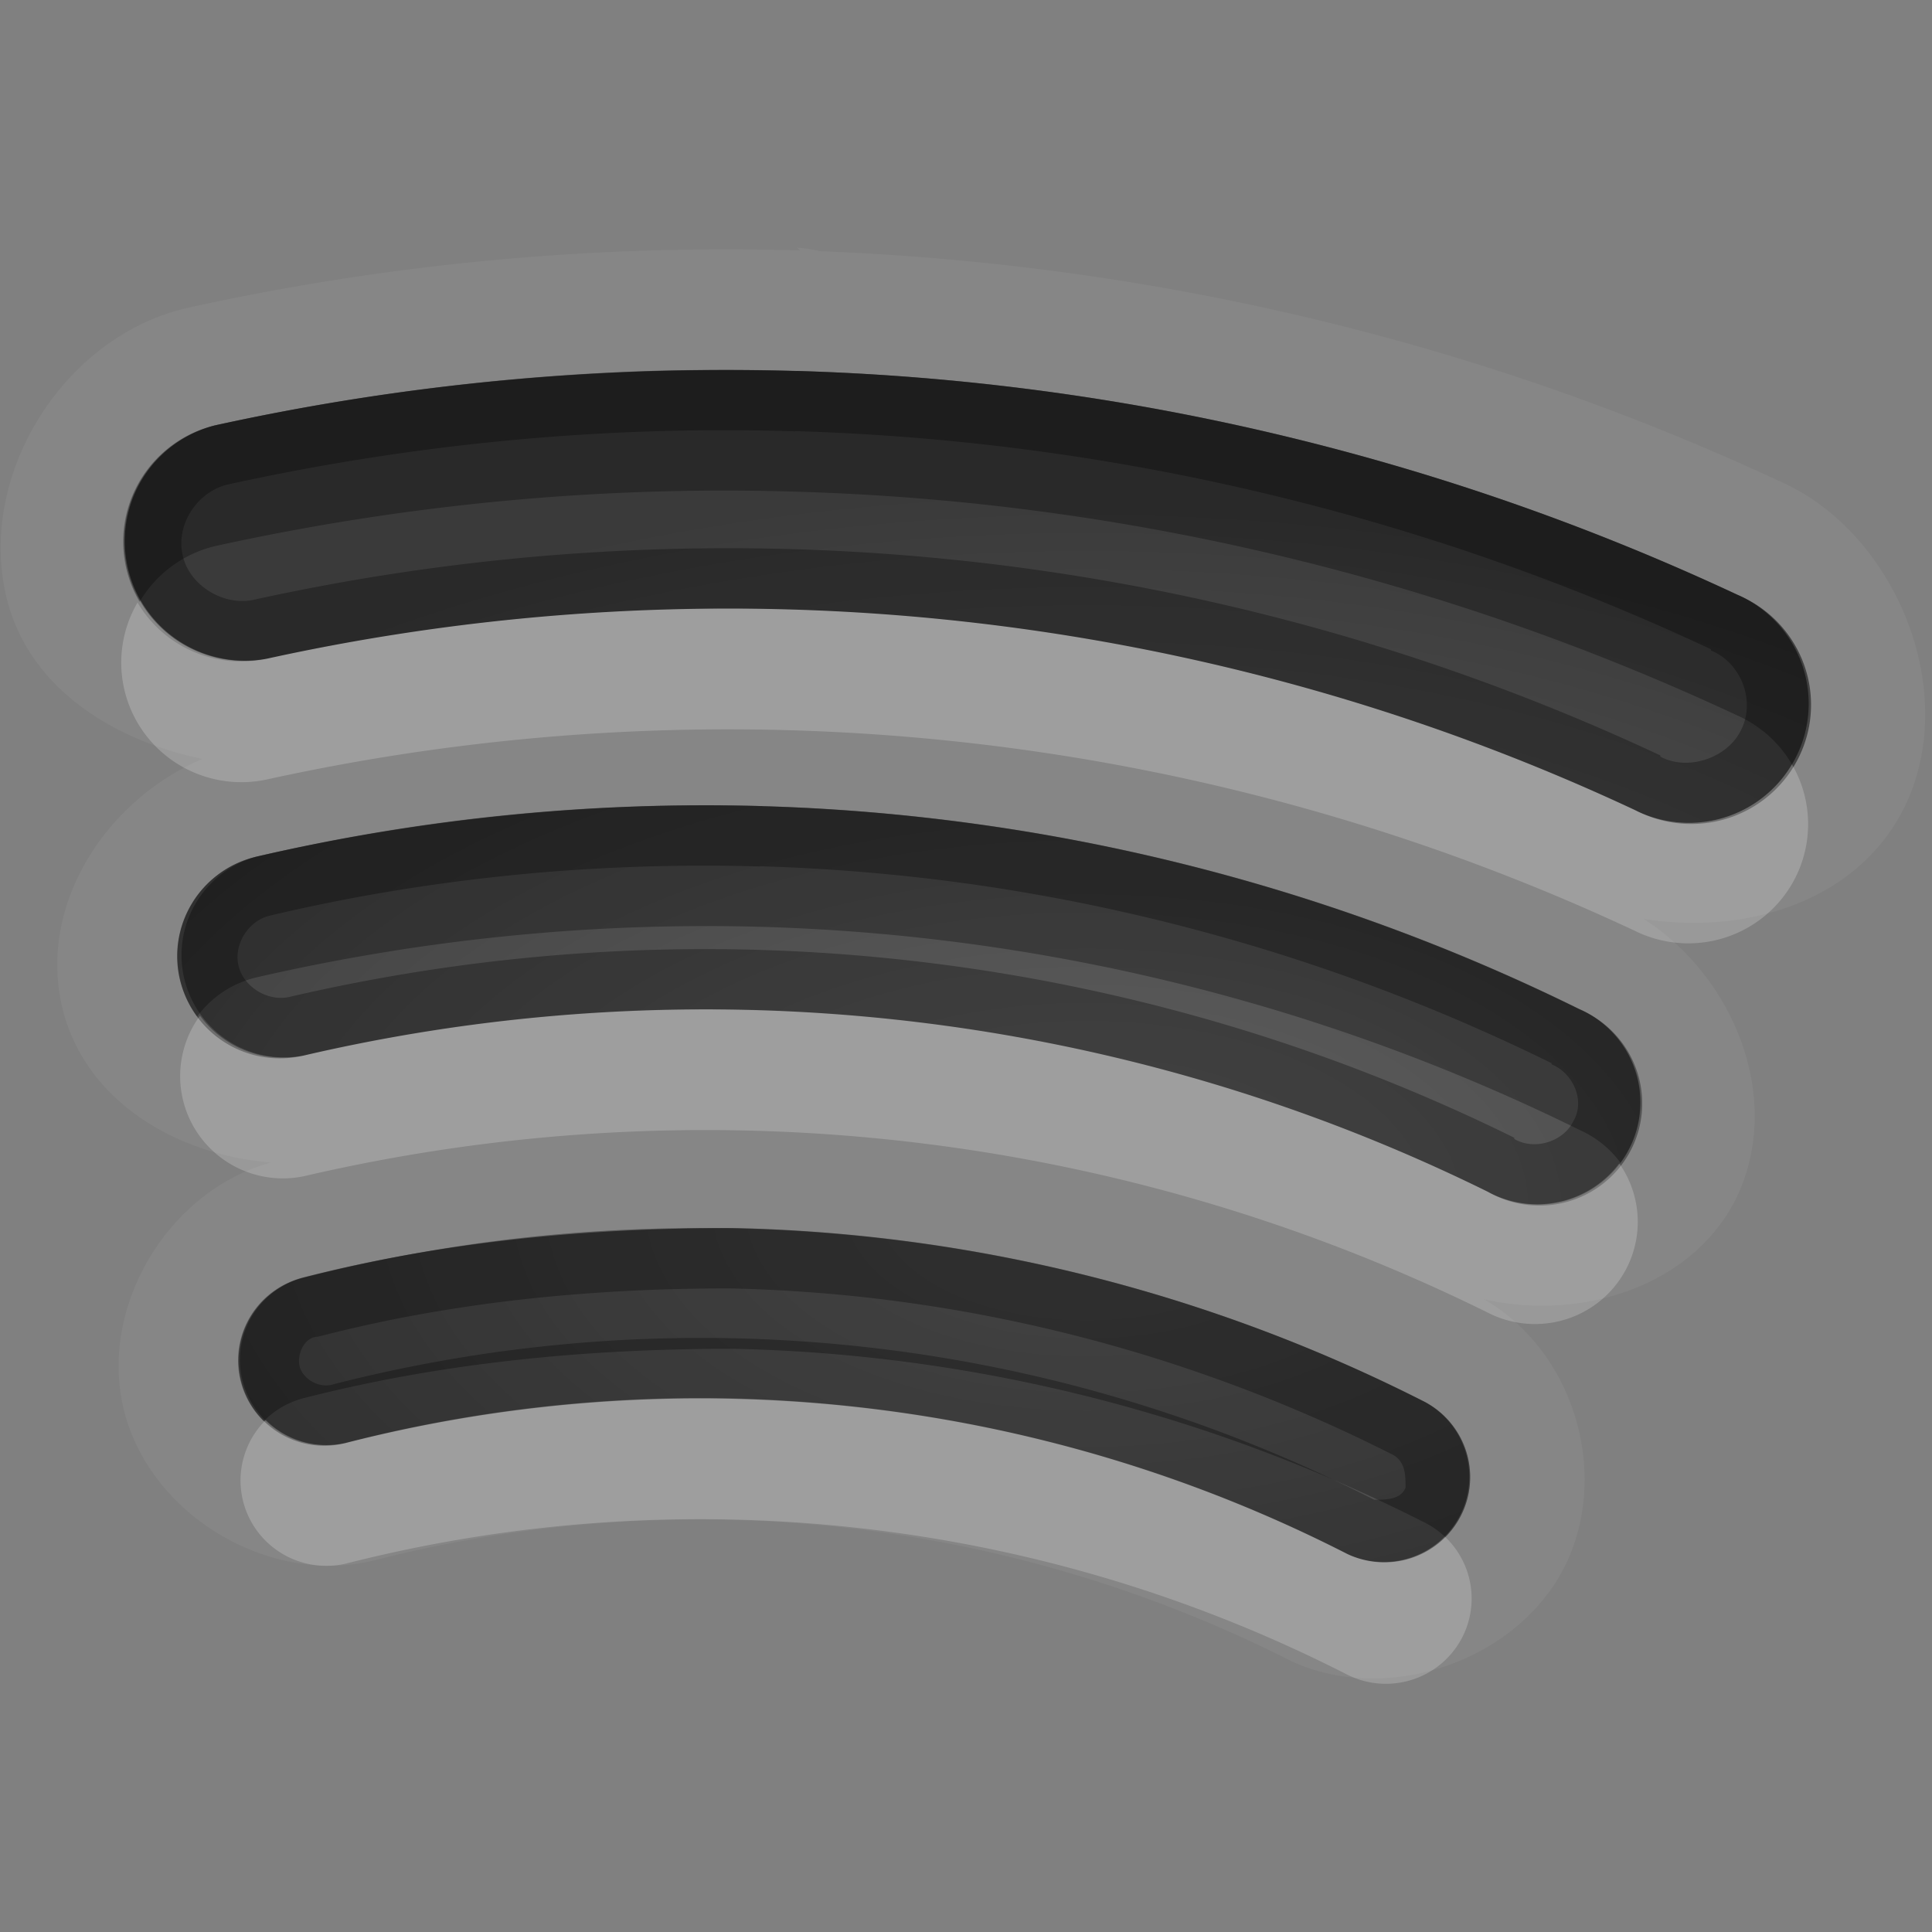 <?xml version="1.0" encoding="UTF-8"?>
<svg id="svg36" width="16" height="16" version="1.1" xmlns="http://www.w3.org/2000/svg" xmlns:cc="http://creativecommons.org/ns#" xmlns:dc="http://purl.org/dc/elements/1.1/" xmlns:rdf="http://www.w3.org/1999/02/22-rdf-syntax-ns#">
 <rect width="100%" height="100%" fill="#808080" stroke="none"/>
 <defs id="defs7">
  <radialGradient id="gr0" cx="9" cy="10" r="11" gradientTransform="matrix(1 0 0 .545 0 4.545)" gradientUnits="userSpaceOnUse">
   <stop id="stop2" stop-opacity=".235" offset="0"/>
   <stop id="stop4" stop-opacity=".549" offset="1"/>
  </radialGradient>
 </defs>
 <path id="path9" d="m6.598 2.051 0.027 0.023c-1.688-0.05-3.389 0.105-5.061 0.473-1.016 0.224-1.744 1.353-1.517 2.373 0.17 0.762 0.873 1.208 1.629 1.365-0.794 0.338-1.361 1.202-1.162 2.053 0.182 0.777 0.948 1.229 1.732 1.289-0.854 0.231-1.438 1.203-1.217 2.063 0.224 0.87 1.215 1.45 2.08 1.23 2.55-0.65 5.249-0.35 7.591 0.84 0.79 0.36 1.85 0 2.25-0.77 0.39-0.76 0.1-1.79-0.66-2.23 0.8 0.18 1.71-0.1 2.08-0.819 0.41-0.819 0-1.848-0.76-2.332 0.86 0.139 1.79-0.149 2.17-0.941 0.46-0.97-0.1-2.271-1.04-2.682-2.51-1.169-5.216-1.8-7.951-1.906a1 1 0 0 0-0.191-0.029zm-1.209 1.021c0.402-0.01 0.807-0.01 1.209 0 2.679 0.078 5.332 0.704 7.792 1.854a0.992 0.987 0 1 1-0.85 1.783c-3.53-1.654-7.516-2.092-11.329-1.254a0.995 0.99 0 0 1-0.432-1.932c1.193-0.262 2.401-0.411 3.61-0.451zm0.927 3.604c2.334 0.068 4.644 0.635 6.764 1.681a0.851 0.846 0 1 1-0.76 1.512c-3.038-1.499-6.505-1.897-9.808-1.127a0.851 0.847 0 0 1-0.387-1.648c1.383-0.318 2.791-0.458 4.191-0.418zm-0.252 3.494c1.983 0.04 3.946 0.53 5.736 1.44a0.71 0.706 0 0 1-0.64 1.26c-2.563-1.31-5.515-1.63-8.299-0.92a0.711 0.707 0 0 1-0.351-1.37c1.17-0.3 2.364-0.41 3.554-0.41z" fill="#fff" opacity=".05"/>
 <path id="base" d="m6.597 3.073c-1.608-0.047-3.227 0.1-4.817 0.45a0.995 0.99 0 0 0 0.43 1.932c3.813-0.838 7.797-0.401 11.33 1.253a0.992 0.987 0 1 0 0.846-1.783c-2.456-1.15-5.109-1.774-7.789-1.853zm-0.281 3.603c-1.4-0.041-2.807 0.095-4.19 0.418a0.851 0.846 0 1 0 0.385 1.649c3.303-0.77 6.771-0.372 9.811 1.127a0.851 0.846 0 1 0 0.756-1.512c-2.121-1.046-4.428-1.613-6.762-1.681zm-0.251 3.497c-1.19-0.024-2.386 0.11-3.556 0.41a0.71 0.706 0 0 0 0.353 1.368c2.785-0.714 5.735-0.388 8.294 0.918a0.71 0.706 0 0 0 0.647-1.256c-1.792-0.914-3.754-1.399-5.737-1.44z" fill="url(#gr0)"/>
 <path id="path17" d="m5.389 3.072c-1.209 0.04-2.417 0.189-3.61 0.451a0.995 0.99 0 0 0 0.432 1.932c3.813-0.838 7.799-0.4 11.329 1.254a0.992 0.987 0 1 0 0.85-1.783c-2.46-1.15-5.113-1.776-7.792-1.854-0.402-0.01-0.807-0.01-1.209 0zm1.191 0.498c2.612 0.077 5.2 0.686 7.59 1.807a0.5 0.5 0 0 0 0 0.01c0.25 0.101 0.37 0.419 0.25 0.656-0.11 0.233-0.44 0.347-0.67 0.223a0.5 0.5 0 0 0 0-0.01c-3.63-1.701-7.728-2.151-11.648-1.289-0.255 0.056-0.54-0.124-0.59-0.373-0.056-0.249 0.12-0.522 0.375-0.582 1.55-0.34 3.128-0.49 4.695-0.44l-2e-3 -2e-3zm-0.264 3.106c-1.4-0.04-2.808 0.1-4.191 0.418a0.851 0.847 0 0 0 0.387 1.648c3.303-0.77 6.77-0.372 9.808 1.127a0.851 0.846 0 1 0 0.76-1.512c-2.12-1.046-4.43-1.613-6.764-1.681zm-0.025 0.498c2.262 0.065 4.499 0.617 6.559 1.631a0.5 0.5 0 0 0 0 9e-3c0.18 0.074 0.28 0.303 0.18 0.471-0.08 0.167-0.32 0.247-0.49 0.147a0.5 0.5 0 0 0 0-0.01c-3.143-1.55-6.726-1.962-10.142-1.166-0.18 0.042-0.383-0.084-0.423-0.26-0.041-0.176 0.083-0.374 0.263-0.414 1.341-0.316 2.705-0.446 4.063-0.406l-0.01-2e-3zm-0.227 2.996c-1.19 0-2.384 0.11-3.554 0.41a0.711 0.707 0 0 0 0.351 1.37c2.784-0.71 5.736-0.39 8.299 0.92a0.71 0.706 0 0 0 0.64-1.26c-1.79-0.91-3.753-1.4-5.736-1.44zm-0.029 0.5h4e-3c1.902 0.04 3.782 0.51 5.501 1.38 0.1 0.06 0.1 0.17 0.1 0.27-0.04 0.1-0.16 0.1-0.26 0.1-2.662-1.36-5.739-1.7-8.642-0.95-0.107 0.02-0.226-0.05-0.256-0.15-0.026-0.11 0.043-0.25 0.151-0.25 1.118-0.29 2.264-0.4 3.402-0.4z" opacity=".3"/>
 <path id="path24" d="m1.139 4.99a0.995 0.99 0 0 0 1.072 1.465c3.813-0.838 7.799-0.4 11.329 1.254a0.992 0.987 0 0 0 1.3-1.379 0.992 0.987 0 0 1-1.3 0.379c-3.53-1.654-7.516-2.092-11.329-1.254a0.995 0.99 0 0 1-1.072-0.465zm5.127 3.375c-1.254-0.036-2.516 0.088-3.754 0.377a0.851 0.847 0 0 1-0.856-0.33 0.851 0.847 0 0 0 0.856 1.33c3.303-0.77 6.77-0.373 9.808 1.128a0.851 0.846 0 0 0 1.09-1.235 0.851 0.846 0 0 1-1.09 0.234c-1.9-0.937-3.965-1.443-6.054-1.504zm-0.231 3.215c-1.062-0.02-2.13 0.1-3.174 0.37a0.711 0.707 0 0 1-0.66-0.19 0.711 0.707 0 0 0 0.66 1.19c2.784-0.71 5.736-0.39 8.299 0.92a0.71 0.706 0 0 0 0.81-1.14 0.71 0.706 0 0 1-0.81 0.14c-1.602-0.82-3.355-1.25-5.125-1.29z" fill="#fff" opacity=".2"/>
 <path id="path31" d="m5.389 3.072c-1.209 0.038-2.417 0.189-3.61 0.451a0.995 0.99 0 0 0-0.623 1.461 0.995 0.99 0 0 1 0.623-0.461c1.59-0.35 3.211-0.501 4.819-0.451 2.679 0.078 5.332 0.704 7.792 1.854a0.992 0.987 0 0 1 0.45 0.404 0.992 0.987 0 0 0-0.45-1.404c-2.46-1.15-5.113-1.776-7.792-1.854-0.402-0.012-0.807-0.012-1.209 0zm0.927 3.604c-1.4-0.04-2.808 0.1-4.191 0.418a0.851 0.847 0 0 0-0.492 1.324 0.851 0.847 0 0 1 0.492-0.324c1.383-0.318 2.791-0.458 4.191-0.418 2.334 0.068 4.644 0.635 6.764 1.681a0.851 0.846 0 0 1 0.34 0.272 0.851 0.846 0 0 0-0.34-1.272c-2.12-1.046-4.43-1.613-6.764-1.681zm-0.252 3.494c-1.19 0-2.384 0.11-3.554 0.41a0.711 0.707 0 0 0-0.326 1.19 0.711 0.707 0 0 1 0.326-0.19c1.17-0.3 2.364-0.41 3.554-0.41 1.983 0.04 3.946 0.53 5.736 1.44a0.71 0.706 0 0 1 0.17 0.12 0.71 0.706 0 0 0-0.17-1.12c-1.79-0.91-3.753-1.4-5.736-1.44z" opacity=".3"/>
</svg>

